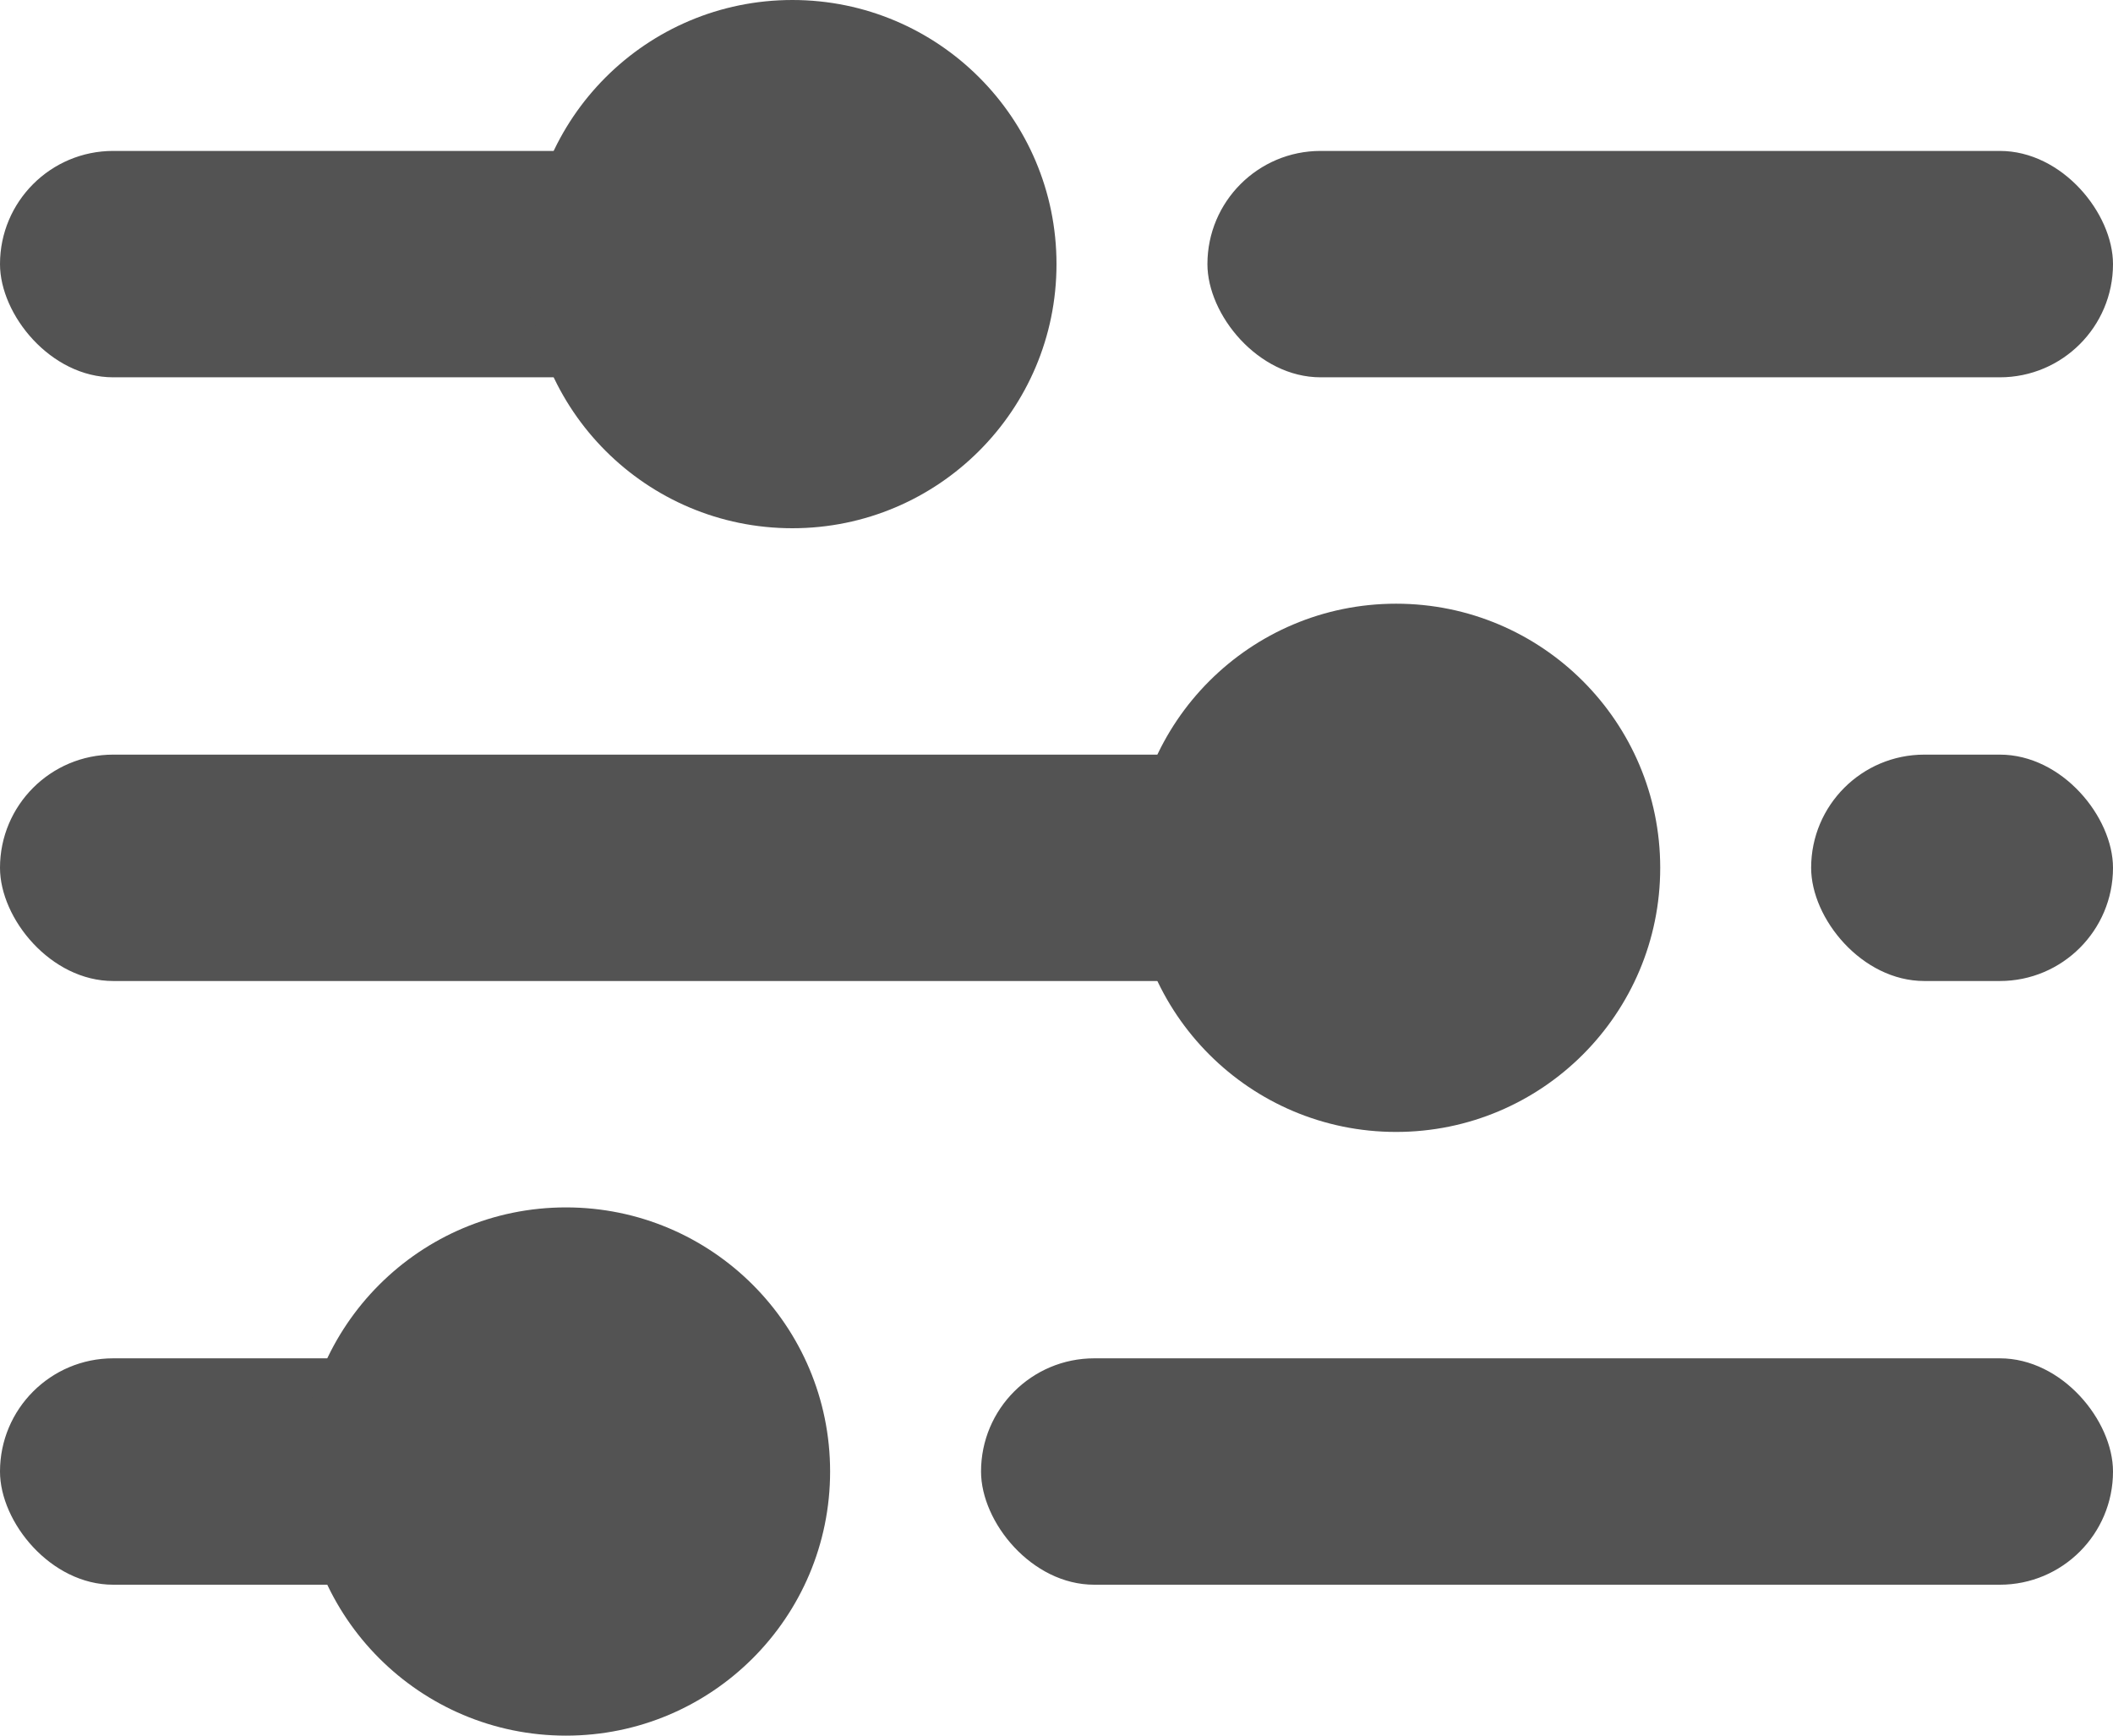 <svg width="28" height="23" viewBox="0 0 28 23" fill="none" xmlns="http://www.w3.org/2000/svg">
<rect x="16" y="2" width="12" height="3" rx="1.5" fill="#535353"/>
<rect y="2" width="13" height="3" rx="1.5" fill="#535353"/>
<rect y="10" width="20" height="3" rx="1.5" fill="#535353"/>
<rect x="24" y="10" width="4" height="3" rx="1.5" fill="#535353"/>
<rect y="18" width="8" height="3" rx="1.5" fill="#535353"/>
<rect x="13" y="18" width="15" height="3" rx="1.5" fill="#535353"/>
<circle cx="10.5" cy="3.5" r="3.5" fill="#535353"/>
<circle cx="18.5" cy="11.5" r="3.5" fill="#535353"/>
<circle cx="7.5" cy="19.5" r="3.5" fill="#535353"/>
</svg>
